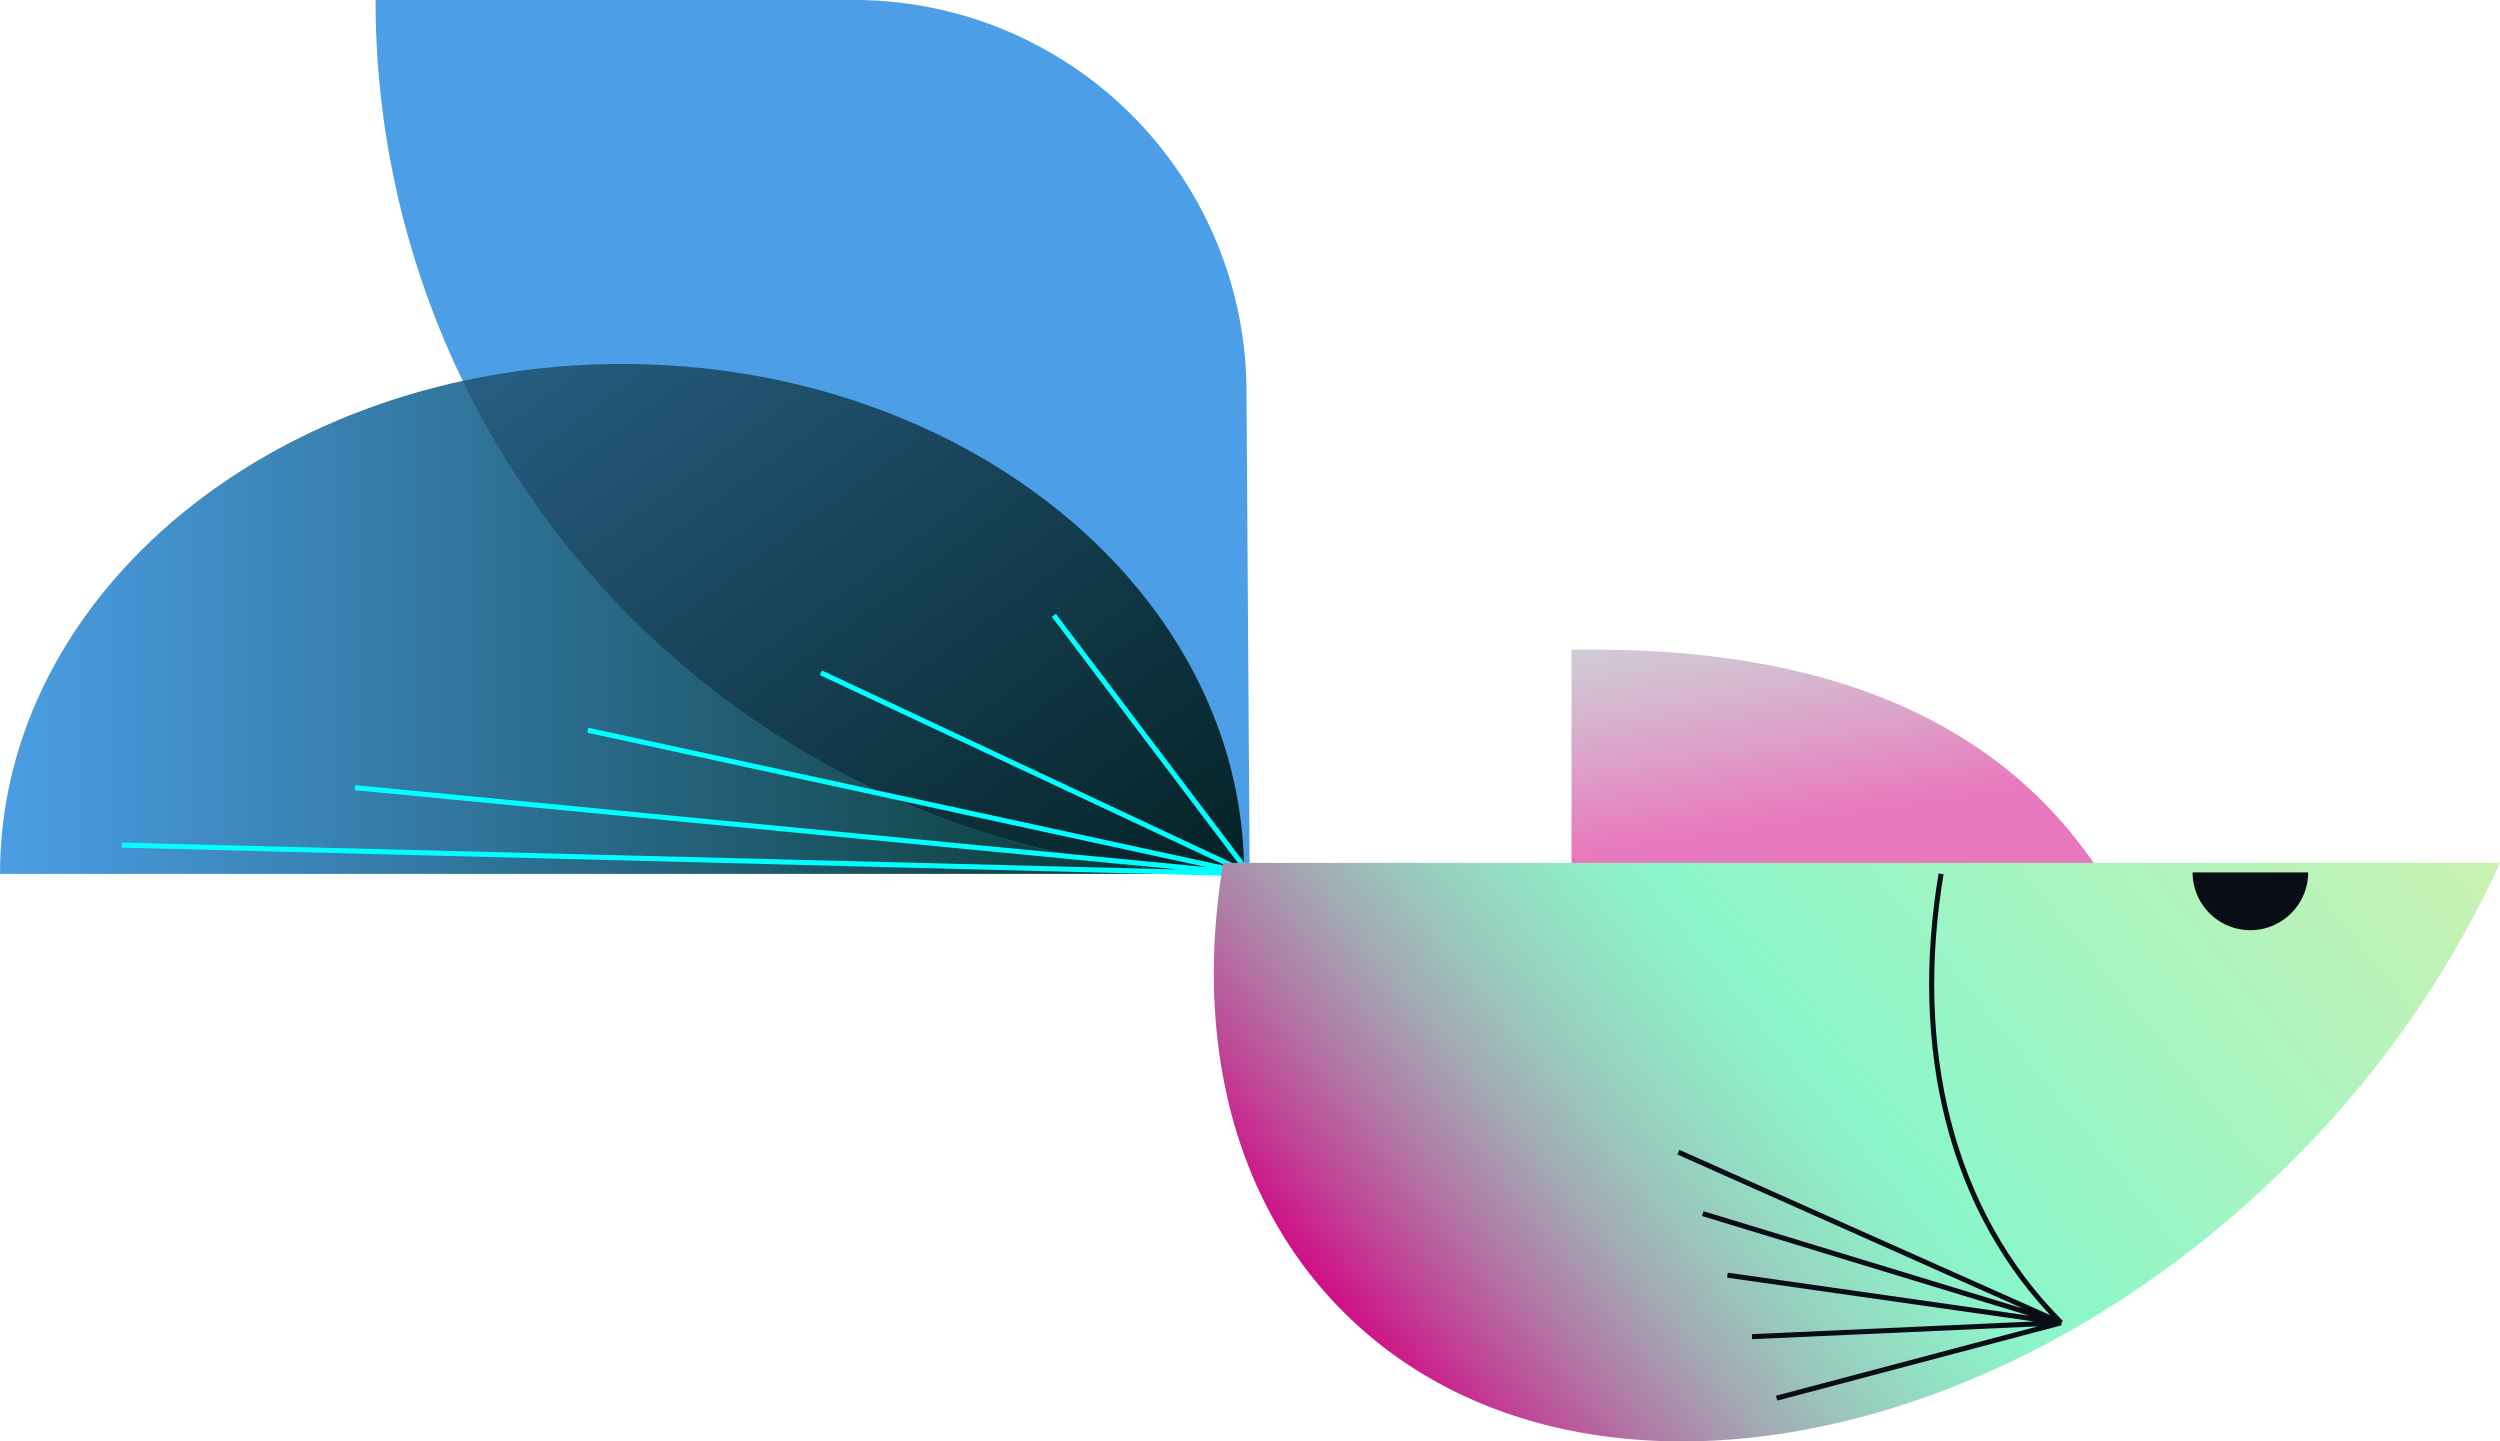 <?xml version="1.0" encoding="utf-8"?><svg xmlns="http://www.w3.org/2000/svg" xmlns:xlink="http://www.w3.org/1999/xlink" viewBox="0 0 494.13 284.89" width="494.13" height="284.89"><defs><linearGradient id="acБезымянный_градиент_643" x1="-910.85" y1="123.01" x2="-737.27" y2="123.01" gradientTransform="matrix(1.42 0 0 1.16 1290.4 -20.51)" gradientUnits="userSpaceOnUse"><stop offset="0" stop-color="#4c9fe6"/><stop offset=".88" stop-color="#0d3f3d"/><stop offset="1" stop-color="#043125"/></linearGradient><linearGradient id="acБезымянный_градиент_643-2" x1="102.89" y1="-23.46" x2="246.77" y2="171.81" xlink:href="#acБезымянный_градиент_643"/><linearGradient id="acБезымянный_градиент_661" x1="122.99" y1="50.4" x2="224.29" y2="187.89" gradientUnits="userSpaceOnUse"><stop offset="0" stop-color="#275e82"/><stop offset="1" stop-color="#042225"/></linearGradient><linearGradient id="acБезымянный_градиент_381" x1="361.32" y1="162.31" x2="320.21" y2="-112.62" gradientUnits="userSpaceOnUse"><stop offset="0" stop-color="#d40082"/><stop offset=".01" stop-color="#d20884"/><stop offset=".06" stop-color="#bf4697"/><stop offset=".11" stop-color="#b07ca6"/><stop offset=".16" stop-color="#a3a8b3"/><stop offset=".21" stop-color="#99cabd"/><stop offset=".26" stop-color="#92e2c4"/><stop offset=".3" stop-color="#8df1c9"/><stop offset=".33" stop-color="#8cf6ca"/><stop offset="1" stop-color="#fcee9f"/></linearGradient><linearGradient id="acБезымянный_градиент_381-2" x1="265.07" y1="267.79" x2="530" y2="51.96" xlink:href="#acБезымянный_градиент_381"/><style>.accls-1{fill:url(#acБезымянный_градиент_643)}.accls-2{fill:url(#acБезымянный_градиент_643-2)}.accls-3{fill:url(#acБезымянный_градиент_661)}.accls-4,.accls-7{fill:none;stroke-miterlimit:10}.accls-4{stroke:#0ff}.accls-5{opacity:.53;fill:url(#acБезымянный_градиент_381)}.accls-6{fill:url(#acБезымянный_градиент_381-2)}.accls-7{stroke:#090e16}.accls-8{fill:#090e16}</style></defs><g id="acСлой_2" data-name="Слой 2"><g id="acСлой_1-2" data-name="Слой 1"><g id="acfish"><g id="acfish__animation-1"><path id="acfish__7" class="accls-1" d="M123 71.94c-67.95 0-123 45.12-123 100.78h245.9c0-55.66-55.04-100.78-122.9-100.78z"/><path id="acfish__6" class="accls-2" d="M247 172.72A172.62 172.62 0 0174.23 0h94.6a77.54 77.54 0 0177.54 77.07z"/><path id="acfish__5" class="accls-3" d="M123 71.94a148.78 148.78 0 00-31.56 3.36 172.59 172.59 0 00154.46 97.39c-.01-55.64-55.05-100.75-122.9-100.75z"/><path class="accls-4" d="M246.95 172.72l-38.65-51.1M162.25 132.97l84.7 39.75M116.19 144.33l130.76 28.39M70.13 155.68l176.82 17.04M24.07 167.04l222.88 5.68"/></g><path id="acfish__amimation-2" class="accls-5" d="M415.1 172.43c-19.09-29-52.57-44.91-104.49-44v44.25z"/><g id="acfish__1"><path id="acfish__9" class="accls-6" d="M241.78 170.55c-5.75 34.35 1.7 66.71 23.73 88.73 43.54 43.54 127.45 30.23 187.42-29.74a200.74 200.74 0 0041.2-59z"/><path id="acfish__8" class="accls-7" d="M383.66 172.72c-5.75 34.35 1.71 66.71 23.73 88.73"/><path id="acfish__3" class="accls-8" d="M444.79 183.85a11.42 11.42 0 0011.42-11.42h-22.84a11.42 11.42 0 0011.42 11.42z"/><path class="accls-7" d="M407.39 261.45l-75.67-33.73M407.39 261.45l-70.82-21.57M407.39 261.45l-65.96-9.41M407.39 261.45l-61.1 2.74M407.39 261.45l-56.24 14.9"/></g></g></g></g></svg>